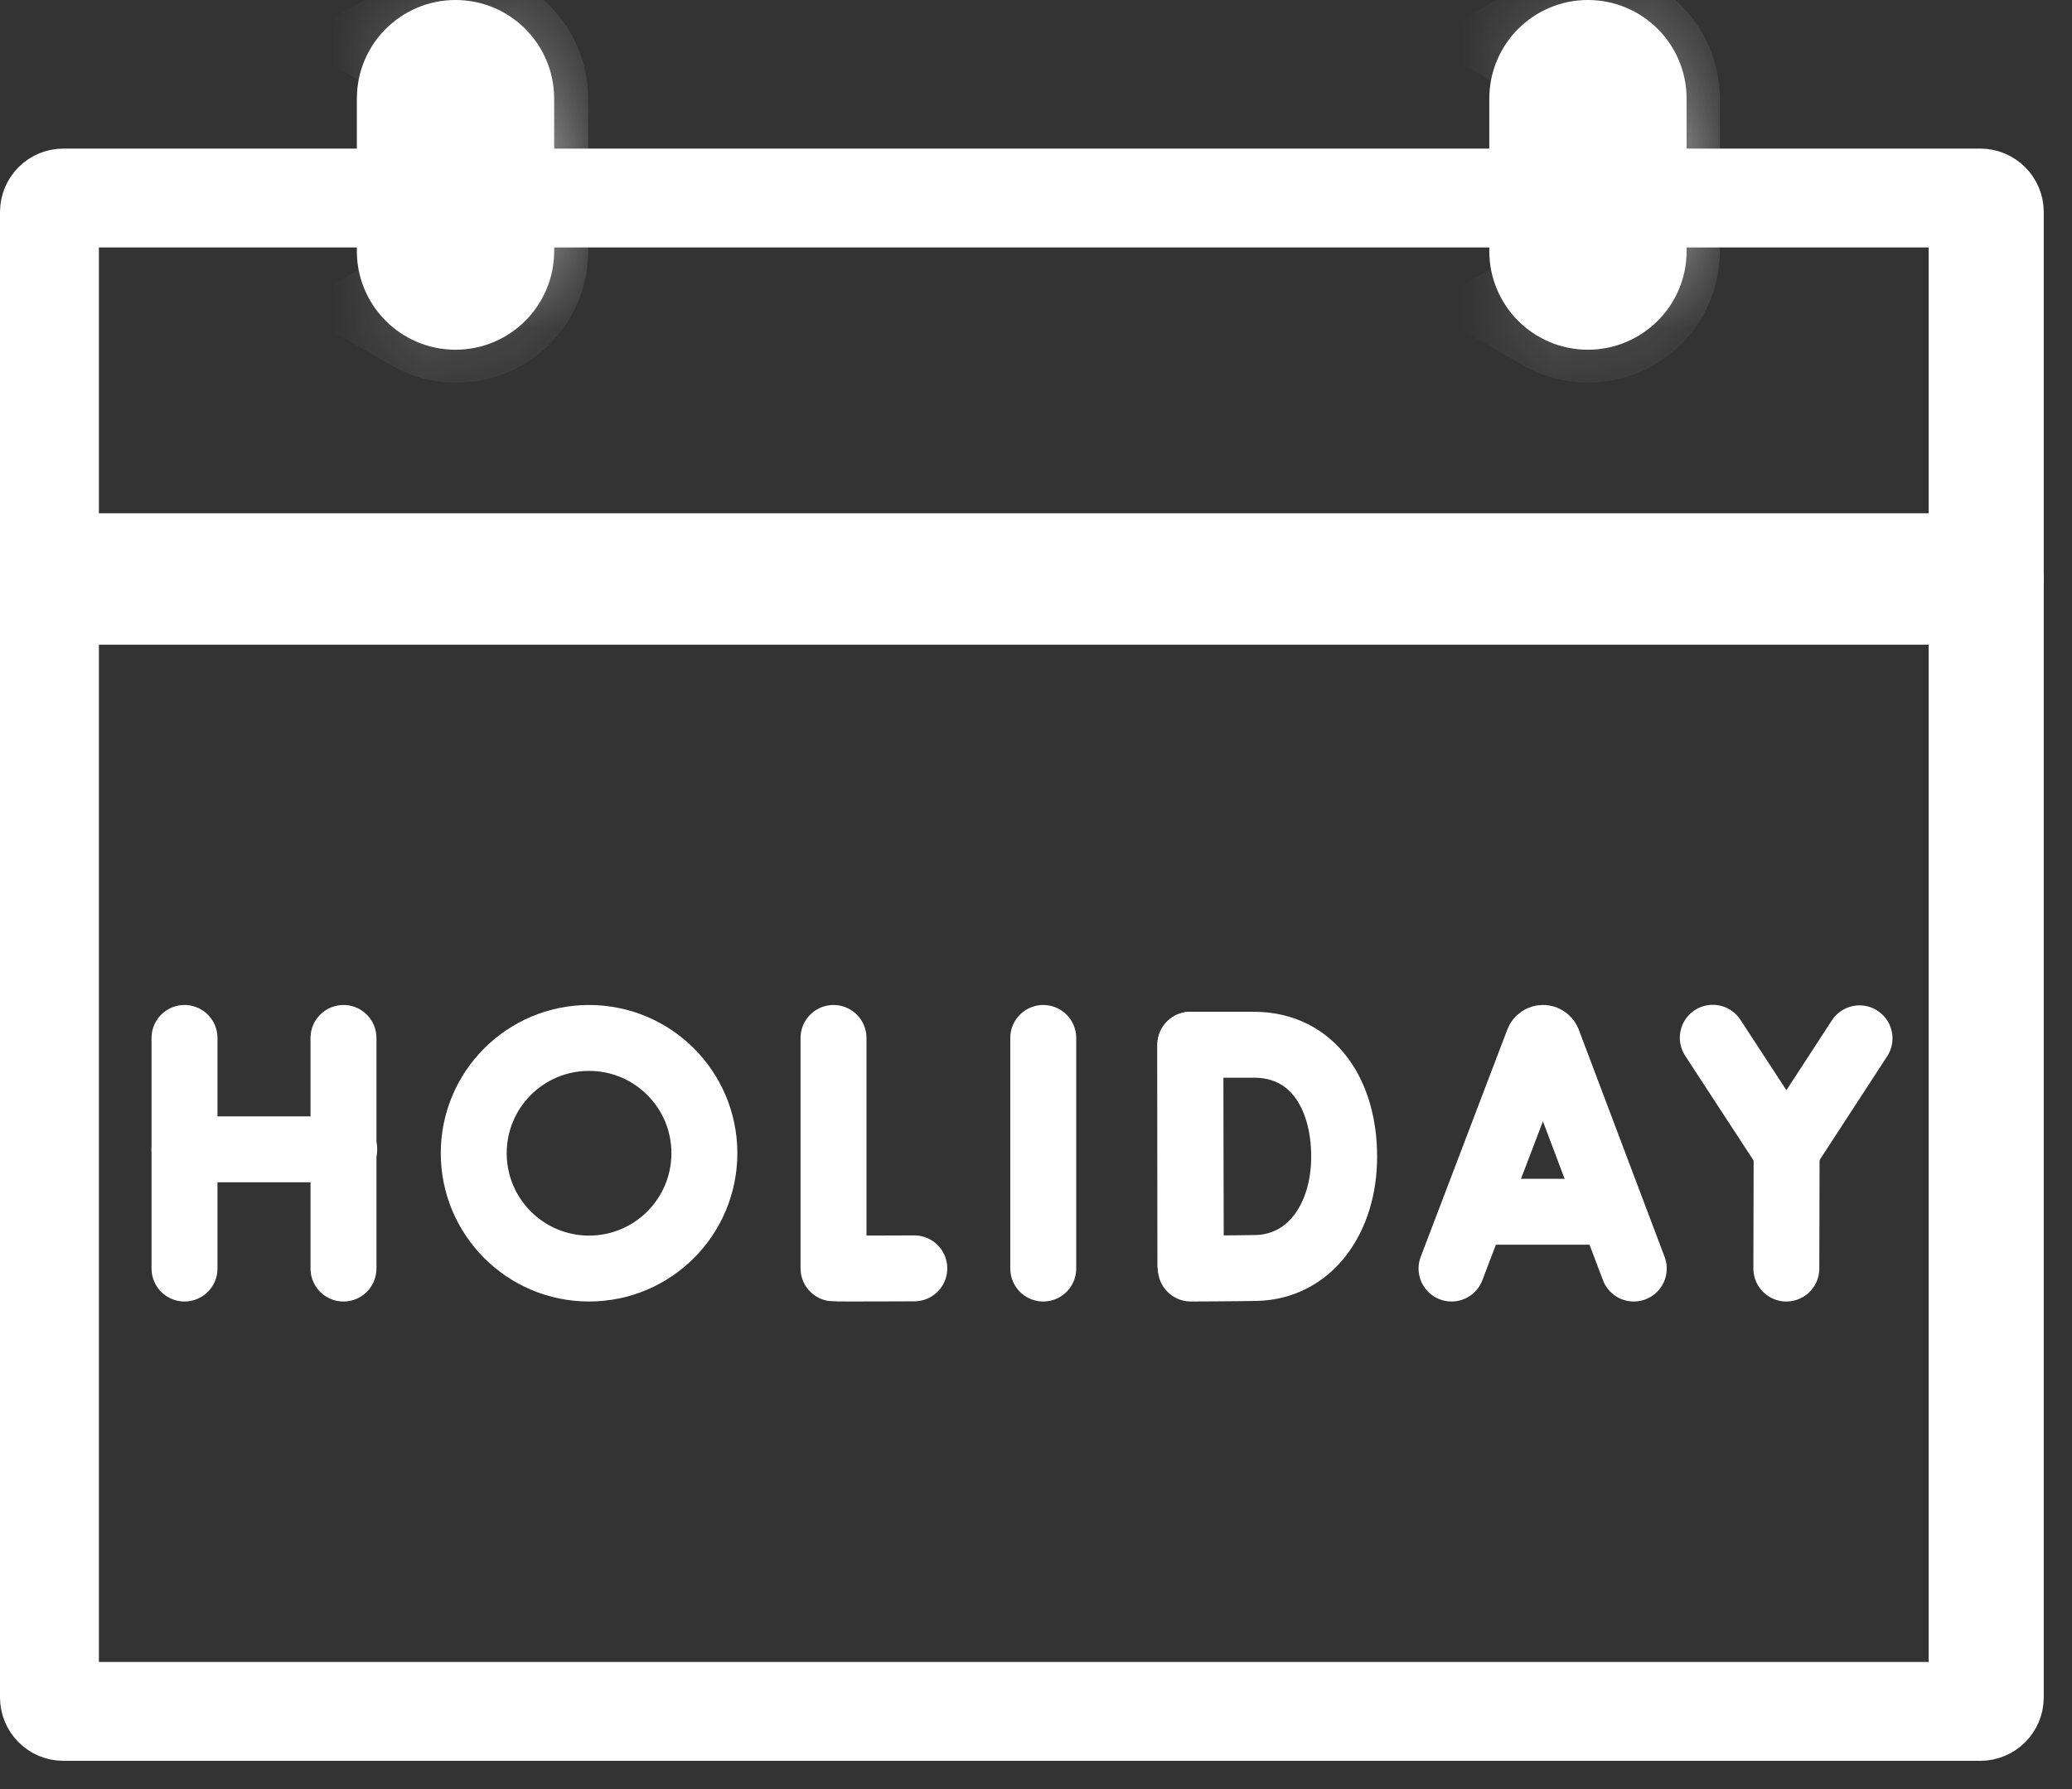 <svg width="22" height="19" viewBox="0 0 22 19" fill="none" xmlns="http://www.w3.org/2000/svg">
<rect x="0" y="0" width="22" height="19" fill="#333333" stroke="none"/>
<path d="M21 18V6.497H0.7V18H21Z" stroke="white" stroke-width="0.7"/>
<path d="M21 5.801V2.278H0.7V5.801H21Z" stroke="white" stroke-width="0.7"/>
<path d="M20.994 18V6.498H20.828V18H20.994Z" stroke="white" stroke-width="0.7"/>
<path d="M20.994 5.801V2.278H20.828V5.801H20.994Z" stroke="white" stroke-width="0.7"/>
<path d="M12.939 1.928H21.026C21.205 1.928 21.35 2.073 21.35 2.252V6.15H0.35V2.252C0.35 2.073 0.495 1.928 0.673 1.928H13.237" stroke="white" stroke-width="0.7" stroke-miterlimit="10" stroke-linecap="round" stroke-linejoin="round"/>
<path d="M3.473 18.35H0.673C0.495 18.35 0.35 18.205 0.35 18.026V6.148H21.35V18.026C21.35 18.205 21.205 18.35 21.026 18.35H3.137" stroke="white" stroke-width="0.7" stroke-miterlimit="10" stroke-linecap="round" stroke-linejoin="round"/>
<path d="M4.836 3.015C5.028 3.015 5.184 2.859 5.184 2.667V1.048C5.184 0.856 5.028 0.7 4.836 0.7C4.644 0.7 4.489 0.856 4.489 1.048V2.667C4.489 2.859 4.645 3.014 4.836 3.015Z" stroke="white" stroke-width="0.7"/>
<path d="M16.86 3.015C17.052 3.015 17.207 2.859 17.207 2.667V1.048C17.207 0.856 17.052 0.7 16.86 0.7C16.668 0.7 16.512 0.856 16.512 1.048V2.667C16.512 2.859 16.668 3.014 16.86 3.015Z" stroke="white" stroke-width="0.7"/>
<mask id="path-9-inside-1_1_1069" fill="white">
<path d="M5.545 1.047V2.666C5.545 3.052 5.232 3.364 4.847 3.364C4.72 3.364 4.601 3.33 4.498 3.271C4.707 3.15 4.847 2.925 4.847 2.666V1.047C4.847 0.855 4.769 0.68 4.643 0.554C4.6 0.511 4.551 0.474 4.498 0.443C4.601 0.384 4.72 0.35 4.847 0.35C5.04 0.35 5.214 0.428 5.34 0.554C5.467 0.68 5.545 0.855 5.545 1.047Z"/>
</mask>
<path d="M4.498 3.271L4.147 3.876L3.102 3.27L4.148 2.665L4.498 3.271ZM4.498 0.443L4.145 1.048L3.107 0.441L4.147 -0.162L4.498 0.443ZM5.545 1.047H6.245V2.666H5.545H4.845V1.047H5.545ZM5.545 2.666H6.245C6.245 3.438 5.619 4.064 4.847 4.064V3.364V2.664C4.848 2.664 4.847 2.664 4.846 2.665C4.845 2.665 4.845 2.665 4.845 2.665C4.846 2.665 4.846 2.665 4.845 2.665C4.845 2.667 4.845 2.667 4.845 2.666H5.545ZM4.847 3.364V4.064C4.594 4.064 4.355 3.997 4.147 3.876L4.498 3.271L4.85 2.665C4.849 2.665 4.848 2.665 4.847 2.664C4.846 2.664 4.846 2.664 4.847 2.664V3.364ZM4.498 3.271L4.148 2.665C4.148 2.665 4.148 2.665 4.148 2.665C4.148 2.665 4.148 2.666 4.147 2.666C4.147 2.667 4.147 2.667 4.147 2.666H4.847H5.547C5.547 3.185 5.265 3.636 4.849 3.877L4.498 3.271ZM4.847 2.666H4.147V1.047H4.847H5.547V2.666H4.847ZM4.847 1.047H4.147C4.147 1.047 4.147 1.047 4.148 1.049C4.148 1.05 4.148 1.05 4.148 1.049L4.643 0.554L5.138 0.059C5.39 0.311 5.547 0.662 5.547 1.047H4.847ZM4.643 0.554L4.148 1.049C4.149 1.05 4.148 1.049 4.145 1.048L4.498 0.443L4.851 -0.161C4.954 -0.101 5.051 -0.028 5.138 0.059L4.643 0.554ZM4.498 0.443L4.147 -0.162C4.355 -0.283 4.594 -0.35 4.847 -0.35V0.35V1.05C4.846 1.05 4.846 1.05 4.847 1.05C4.848 1.049 4.849 1.049 4.85 1.049L4.498 0.443ZM4.847 0.35V-0.35C5.233 -0.35 5.583 -0.193 5.835 0.059L5.34 0.554L4.846 1.049C4.845 1.049 4.845 1.049 4.846 1.049C4.847 1.05 4.848 1.05 4.847 1.05V0.35ZM5.34 0.554L5.835 0.059C6.087 0.311 6.245 0.662 6.245 1.047H5.545H4.845C4.845 1.047 4.845 1.047 4.845 1.049C4.846 1.05 4.846 1.05 4.846 1.049L5.34 0.554Z" fill="white" mask="url(#path-9-inside-1_1_1069)"/>
<mask id="path-11-inside-2_1_1069" fill="white">
<path d="M17.561 1.047V2.666C17.561 3.052 17.248 3.364 16.863 3.364C16.736 3.364 16.617 3.33 16.514 3.271C16.723 3.15 16.863 2.925 16.863 2.666V1.047C16.863 0.855 16.785 0.68 16.659 0.554C16.615 0.511 16.567 0.474 16.514 0.444C16.617 0.384 16.736 0.35 16.863 0.35C17.055 0.35 17.23 0.428 17.356 0.554C17.482 0.68 17.561 0.855 17.561 1.047Z"/>
</mask>
<path d="M16.514 3.271L16.163 3.876L15.116 3.269L16.164 2.664L16.514 3.271ZM16.514 0.444L16.165 1.05L15.115 0.446L16.163 -0.162L16.514 0.444ZM17.356 0.554L16.861 1.049L16.86 1.048L17.356 0.554ZM17.561 1.047H18.261V2.666H17.561H16.86V1.047H17.561ZM17.561 2.666H18.261C18.261 3.438 17.635 4.064 16.863 4.064V3.364V2.664C16.864 2.664 16.863 2.664 16.862 2.665C16.861 2.665 16.861 2.665 16.861 2.665C16.861 2.665 16.861 2.665 16.861 2.666C16.86 2.667 16.86 2.668 16.86 2.666H17.561ZM16.863 3.364V4.064C16.608 4.064 16.369 3.995 16.163 3.876L16.514 3.271L16.865 2.665C16.865 2.665 16.865 2.665 16.864 2.664C16.863 2.664 16.862 2.664 16.863 2.664V3.364ZM16.514 3.271L16.164 2.664C16.164 2.664 16.164 2.665 16.164 2.665C16.163 2.665 16.163 2.666 16.163 2.666C16.163 2.667 16.163 2.667 16.163 2.666H16.863H17.563C17.563 3.184 17.281 3.636 16.864 3.877L16.514 3.271ZM16.863 2.666H16.163V1.047H16.863H17.563V2.666H16.863ZM16.863 1.047H16.163C16.163 1.047 16.163 1.047 16.163 1.049C16.164 1.05 16.164 1.05 16.164 1.049L16.659 0.554L17.153 0.059C17.405 0.311 17.563 0.662 17.563 1.047H16.863ZM16.659 0.554L16.164 1.049C16.164 1.05 16.165 1.05 16.165 1.05L16.514 0.444L16.863 -0.163C16.969 -0.102 17.067 -0.028 17.153 0.059L16.659 0.554ZM16.514 0.444L16.163 -0.162C16.369 -0.281 16.608 -0.35 16.863 -0.35V0.35V1.05C16.862 1.05 16.863 1.05 16.864 1.05C16.865 1.049 16.865 1.049 16.865 1.049L16.514 0.444ZM16.863 0.35V-0.35C17.248 -0.35 17.599 -0.193 17.852 0.06L17.356 0.554L16.86 1.048C16.861 1.049 16.861 1.049 16.862 1.049C16.863 1.05 16.864 1.05 16.863 1.05V0.35ZM17.356 0.554L17.851 0.059C18.103 0.311 18.261 0.662 18.261 1.047H17.561H16.86C16.86 1.047 16.86 1.047 16.861 1.049C16.861 1.05 16.861 1.05 16.861 1.049L17.356 0.554Z" fill="white" mask="url(#path-11-inside-2_1_1069)"/>
<path d="M4.837 3.364C4.451 3.364 4.139 3.052 4.139 2.667V1.048C4.139 0.662 4.451 0.35 4.837 0.35C5.222 0.35 5.534 0.662 5.534 1.048V2.667C5.534 3.052 5.222 3.364 4.837 3.364Z" stroke="white" stroke-width="0.7" stroke-miterlimit="10" stroke-linecap="round" stroke-linejoin="round"/>
<path d="M16.86 3.364C16.475 3.364 16.163 3.052 16.163 2.667V1.048C16.163 0.662 16.475 0.35 16.86 0.35C17.245 0.35 17.558 0.662 17.558 1.048V2.667C17.558 3.052 17.245 3.364 16.86 3.364Z" stroke="white" stroke-width="0.7" stroke-miterlimit="10" stroke-linecap="round" stroke-linejoin="round"/>
<path d="M15.412 13.472L16.332 11.057C16.351 11.011 16.416 11.011 16.435 11.057L17.347 13.472" stroke="white" stroke-width="0.7" stroke-miterlimit="10" stroke-linecap="round" stroke-linejoin="round"/>
<path d="M15.686 12.869H17.051" stroke="white" stroke-width="0.7" stroke-miterlimit="10" stroke-linecap="round" stroke-linejoin="round"/>
<path d="M8.85 11.023V13.47C8.877 13.474 9.708 13.47 9.708 13.47" stroke="white" stroke-width="0.7" stroke-miterlimit="10" stroke-linecap="round" stroke-linejoin="round"/>
<path d="M11.077 11.023V13.472" stroke="white" stroke-width="0.7" stroke-miterlimit="10" stroke-linecap="round" stroke-linejoin="round"/>
<path d="M1.959 11.023V13.472" stroke="white" stroke-width="0.7" stroke-miterlimit="10" stroke-linecap="round" stroke-linejoin="round"/>
<path d="M3.647 11.023V13.472" stroke="white" stroke-width="0.7" stroke-miterlimit="10" stroke-linecap="round" stroke-linejoin="round"/>
<path d="M1.959 12.206H3.655" stroke="white" stroke-width="0.7" stroke-miterlimit="10" stroke-linecap="round" stroke-linejoin="round"/>
<path d="M12.639 11.096V13.432" stroke="white" stroke-width="0.7" stroke-miterlimit="10" stroke-linecap="round" stroke-linejoin="round"/>
<path d="M14.272 12.283C14.272 12.938 13.909 13.456 13.332 13.466C13.14 13.47 12.644 13.472 12.644 13.472C12.644 13.472 12.641 12.611 12.641 12.281C12.641 12.01 12.639 11.095 12.639 11.095H13.312C13.945 11.095 14.272 11.629 14.272 12.283Z" stroke="white" stroke-width="0.7" stroke-miterlimit="10" stroke-linecap="round" stroke-linejoin="round"/>
<path d="M18.186 11.021L18.968 12.219L19.744 11.027" stroke="white" stroke-width="0.7" stroke-miterlimit="10" stroke-linecap="round" stroke-linejoin="round"/>
<path d="M18.967 13.472L18.97 12.221" stroke="white" stroke-width="0.7" stroke-miterlimit="10" stroke-linecap="round" stroke-linejoin="round"/>
<path d="M7.479 12.247C7.479 12.923 6.931 13.472 6.254 13.472C5.578 13.472 5.03 12.923 5.03 12.247C5.03 11.571 5.578 11.023 6.254 11.023C6.931 11.023 7.479 11.571 7.479 12.247Z" stroke="white" stroke-width="0.7" stroke-miterlimit="10" stroke-linecap="round" stroke-linejoin="round"/>
</svg>
